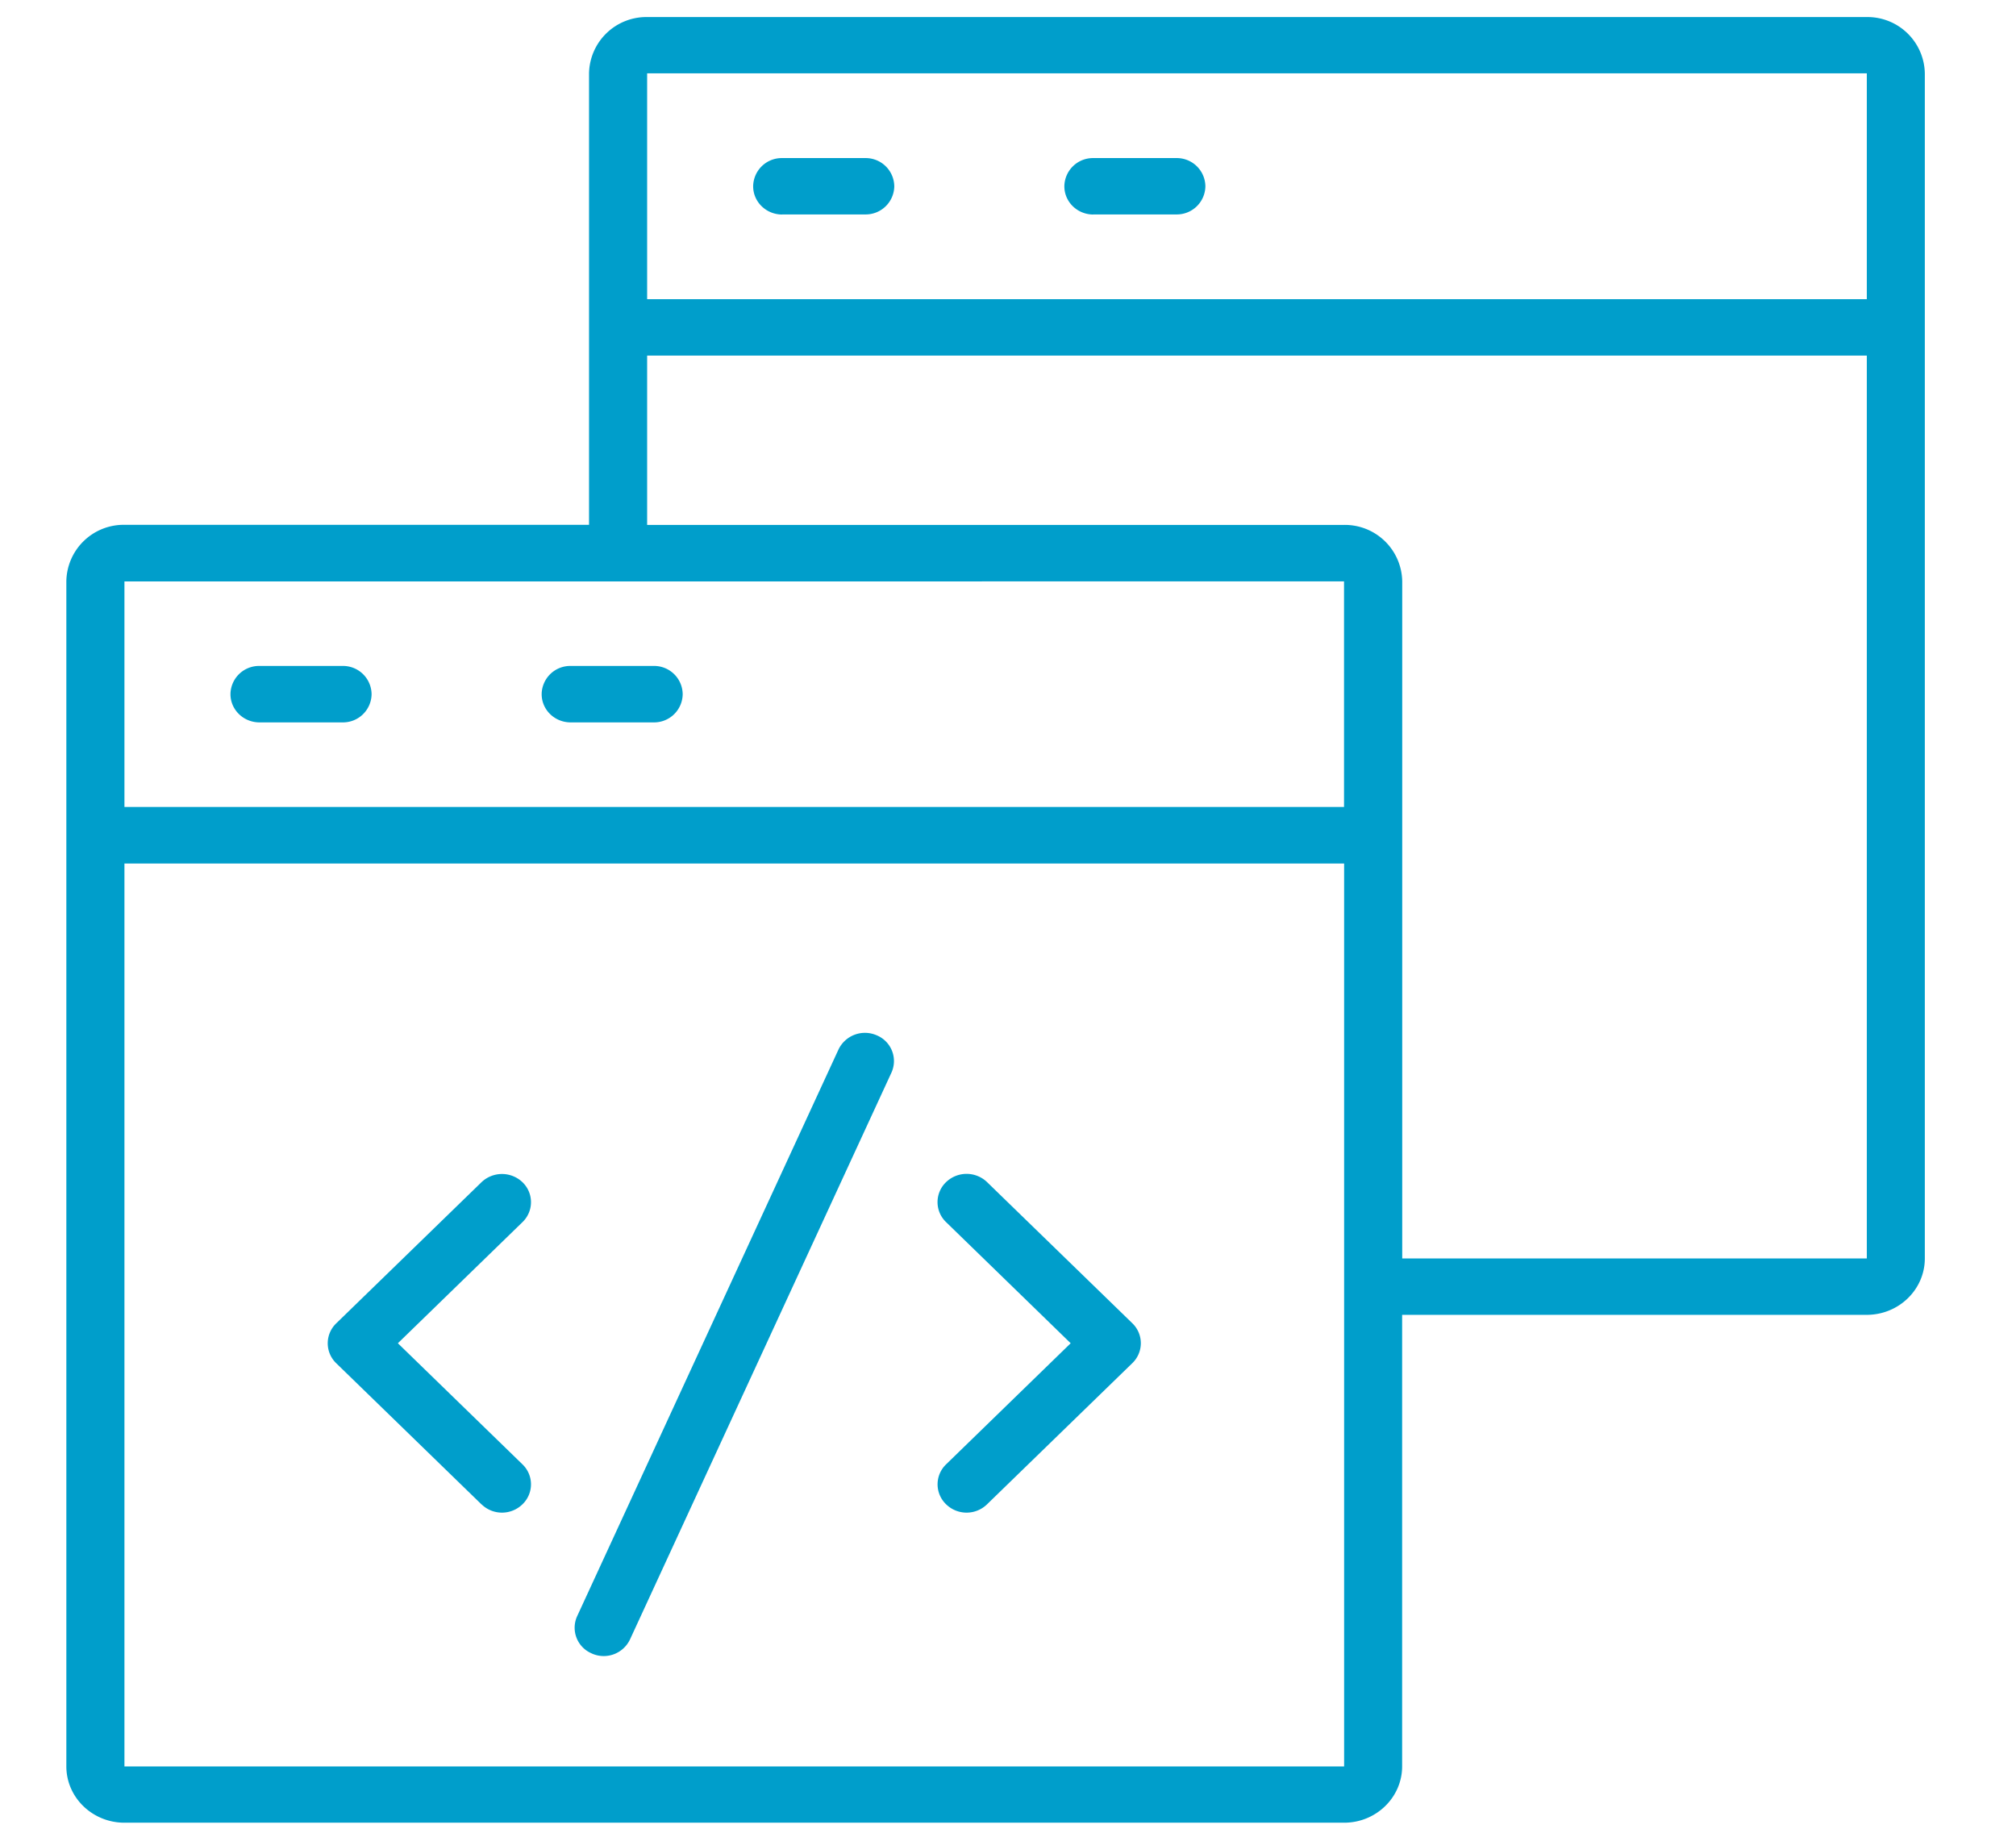 <svg width="22" height="20" fill="none" xmlns="http://www.w3.org/2000/svg"><path d="M3.738 7.267h-.906a.312.312 0 0 0-.317.308c0 .17.142.308.317.308h.906a.312.312 0 0 0 .317-.308.312.312 0 0 0-.317-.308Zm2.173.308c0 .17.141.308.317.308h.905a.312.312 0 0 0 .317-.308.312.312 0 0 0-.317-.308h-.905a.312.312 0 0 0-.317.308Z" fill="#009ECB"/><path d="M20.372.186H7.062A.626.626 0 0 0 6.428.8v4.927h-5.07a.626.626 0 0 0-.634.616v12.932c0 .34.285.615.634.615h13.31c.349 0 .633-.276.633-.615v-4.927h5.07c.35 0 .634-.276.634-.616V.801a.626.626 0 0 0-.633-.615Zm-5.704 19.09H1.358V9.423h13.31v9.853Zm0-10.47H1.358V6.345h5.389l7.92-.001v2.464Zm5.704 4.927h-5.07v-7.39a.626.626 0 0 0-.634-.615H7.062V3.88h13.31v9.853Zm0-10.468H7.062V.8h13.31v2.464Z" fill="#009ECB"/><path d="M8.536 2.34h.906a.312.312 0 0 0 .317-.307.312.312 0 0 0-.317-.308h-.906a.312.312 0 0 0-.317.308c0 .17.142.308.317.308Zm3.396 0h.905a.312.312 0 0 0 .317-.307.312.312 0 0 0-.317-.308h-.905a.312.312 0 0 0-.317.308c0 .17.141.308.317.308ZM5.254 16.415a.32.32 0 0 0 .448 0 .302.302 0 0 0 0-.435l-1.36-1.322 1.36-1.322a.302.302 0 0 0 0-.435.324.324 0 0 0-.448 0l-1.585 1.54a.302.302 0 0 0 0 .435l1.585 1.54Zm5.07 0a.32.32 0 0 0 .448 0l1.585-1.54a.302.302 0 0 0 0-.435l-1.585-1.54a.323.323 0 0 0-.448 0 .302.302 0 0 0 0 .436l1.36 1.322-1.36 1.322a.302.302 0 0 0 0 .435Zm-3.867 1.628a.317.317 0 0 0 .419-.155l2.852-6.183a.304.304 0 0 0-.16-.407.32.32 0 0 0-.418.155l-2.852 6.184a.304.304 0 0 0 .16.406Z" fill="#009ECB"/></svg>
